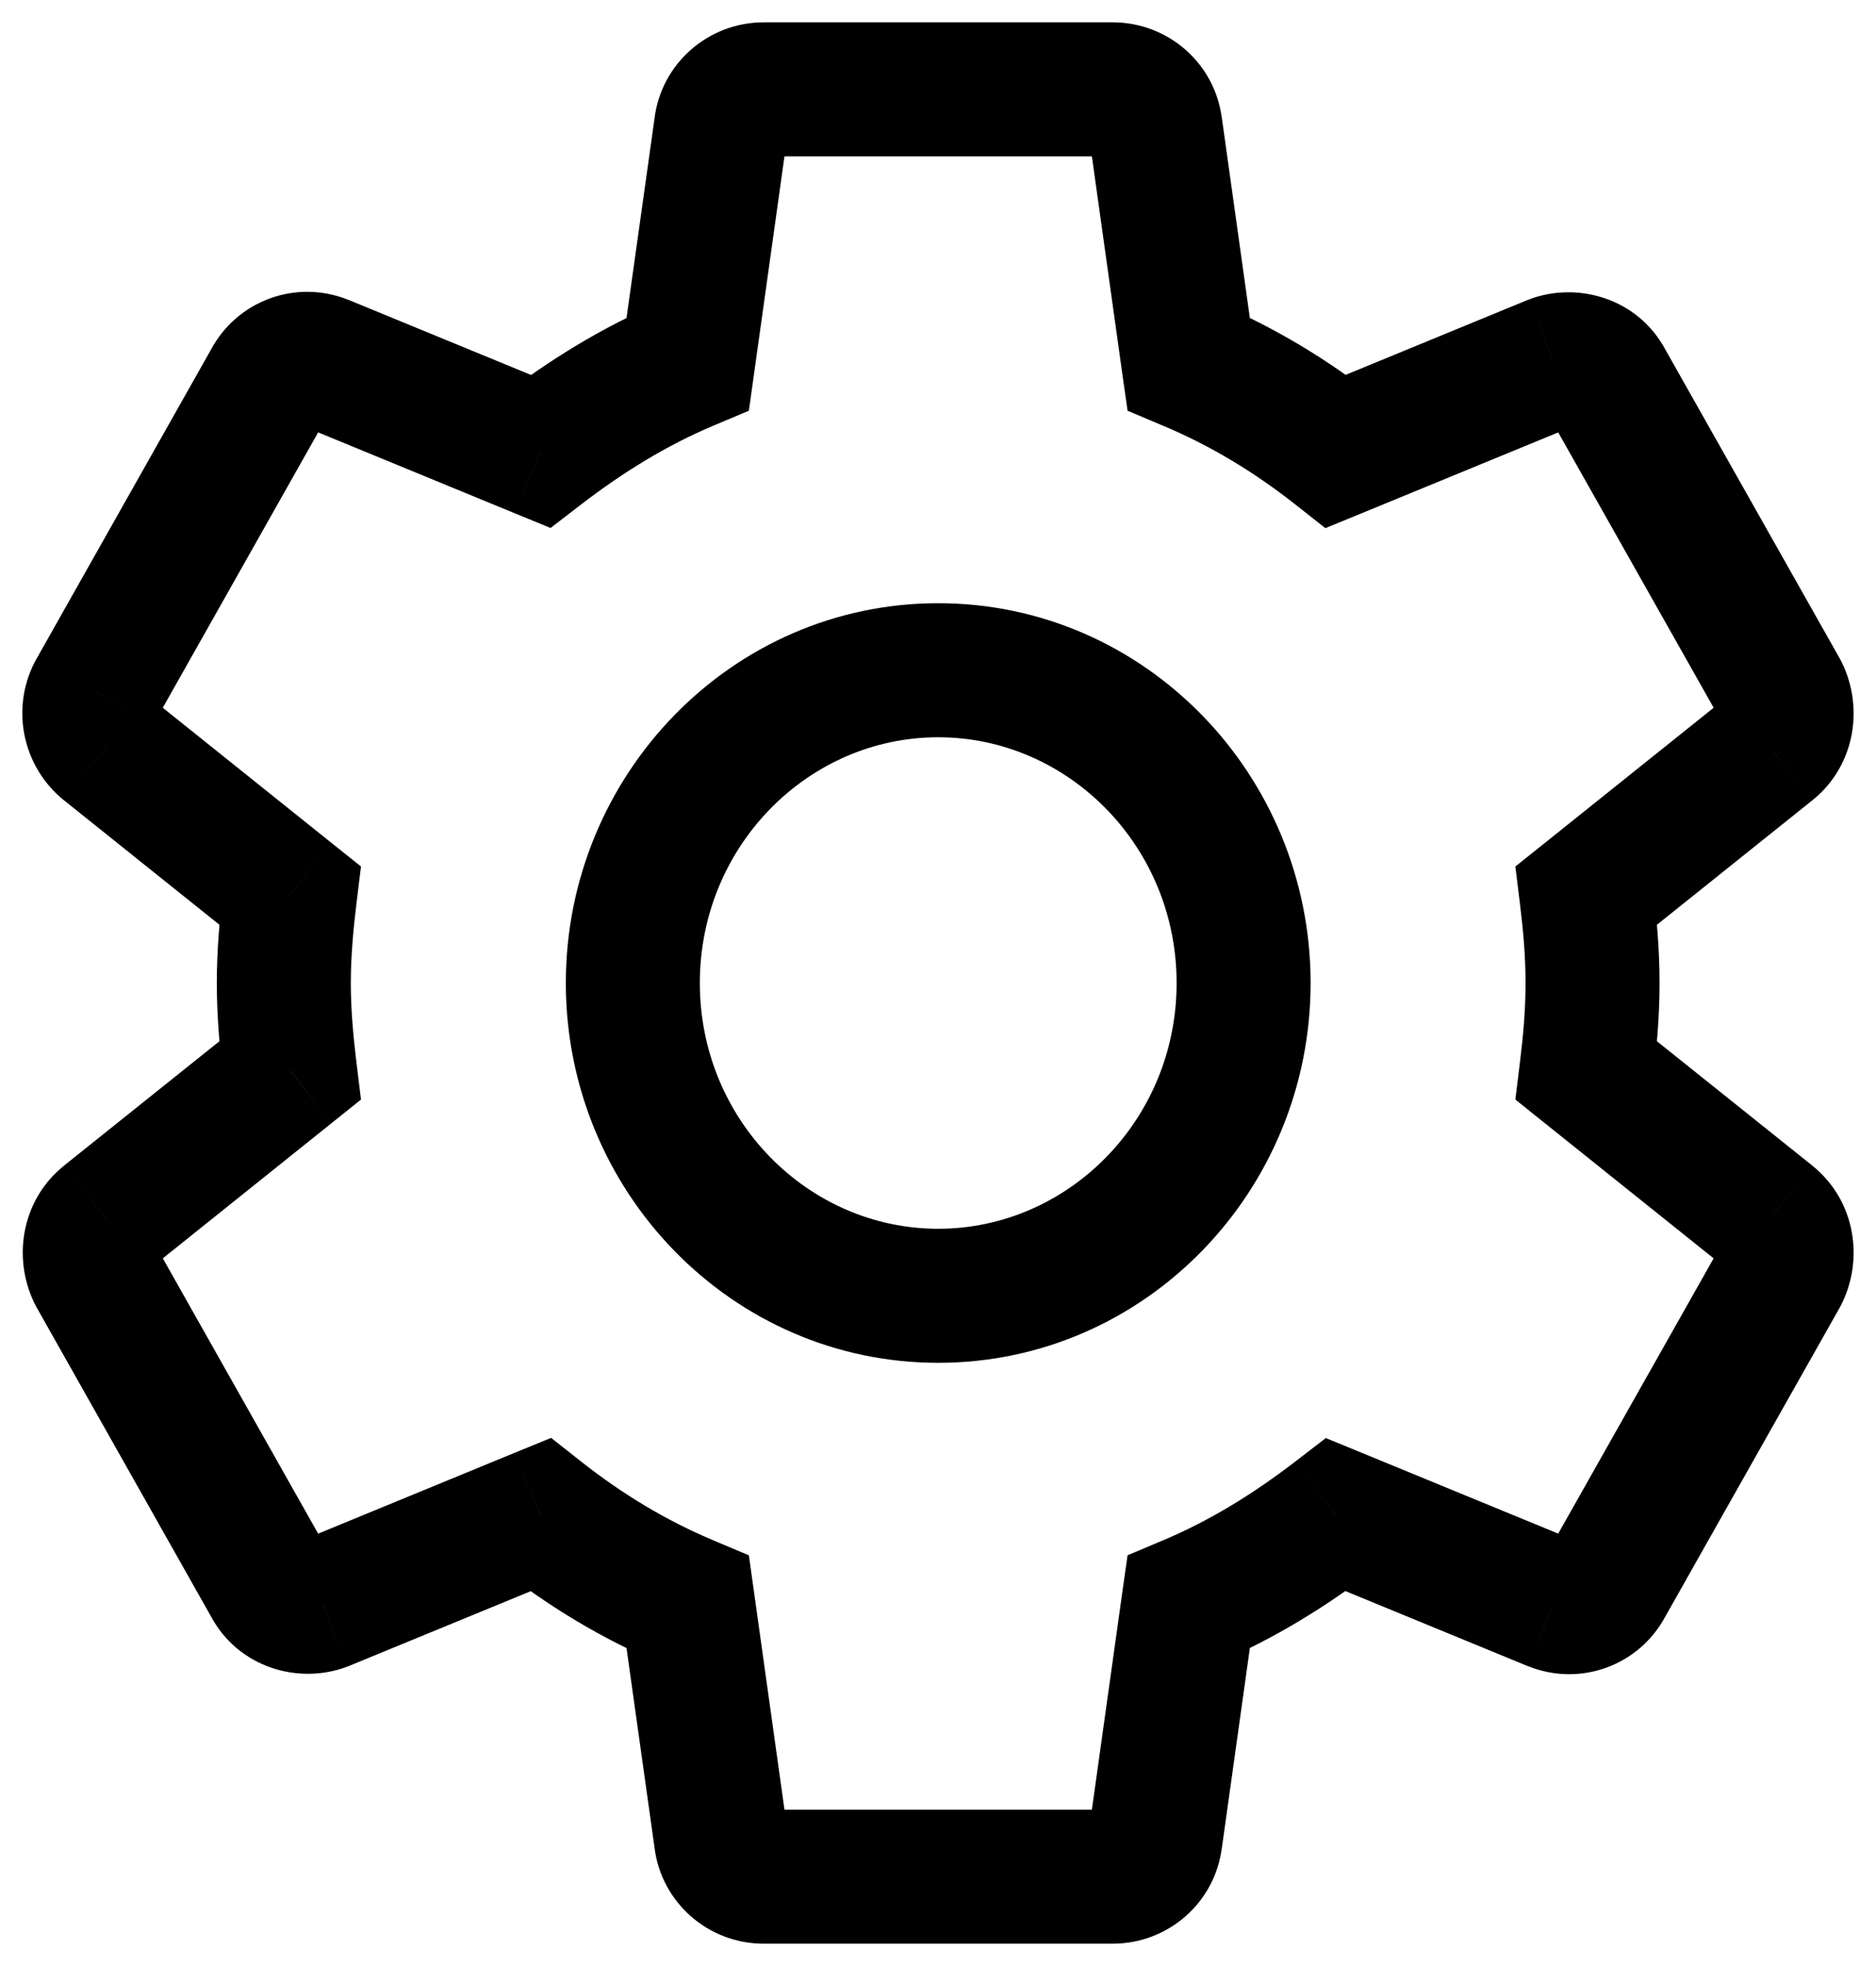 <svg width="21" height="22" viewBox="0 0 21 22" version="1.1" xmlns="http://www.w3.org/2000/svg" xmlns:xlink="http://www.w3.org/1999/xlink">
<title>ic_settings</title>
<desc>Created using Figma</desc>
<g id="Canvas" transform="translate(-5059 2424)">
<g id="ic_settings">
<use xlink:href="#path0_stroke" transform="translate(5060 -2423)"/>
</g>
</g>
<defs>
<path id="path0_stroke" d="M 16.759 10.98L 16.014 10.889L 15.963 11.304L 16.29 11.566L 16.759 10.98ZM 16.759 9.02L 16.29 8.435L 15.963 8.696L 16.014 9.111L 16.759 9.02ZM 18.819 7.37L 19.288 7.955L 19.291 7.953L 18.819 7.37ZM 18.937 6.73L 19.599 6.377L 19.594 6.369L 19.59 6.361L 18.937 6.73ZM 16.983 3.27L 16.321 3.623L 16.326 3.631L 16.33 3.639L 16.983 3.27ZM 16.387 3.05L 16.126 2.347L 16.114 2.352L 16.102 2.356L 16.387 3.05ZM 13.956 4.05L 13.492 4.639L 13.836 4.91L 14.241 4.744L 13.956 4.05ZM 12.305 3.07L 11.562 3.174L 11.622 3.596L 12.015 3.762L 12.305 3.07ZM 11.934 0.42L 11.189 0.511L 11.191 0.524L 11.934 0.42ZM 7.07 0.42L 7.813 0.524L 7.815 0.511L 7.07 0.42ZM 6.699 3.07L 6.989 3.762L 7.383 3.596L 7.442 3.174L 6.699 3.07ZM 5.049 4.05L 4.763 4.744L 5.163 4.908L 5.505 4.645L 5.049 4.05ZM 2.617 3.05L 2.902 2.356L 2.896 2.354L 2.617 3.05ZM 2.021 3.27L 2.674 3.639L 2.679 3.631L 2.683 3.623L 2.021 3.27ZM 0.068 6.73L 0.717 7.105L 0.721 7.099L 0.068 6.73ZM 0.185 7.37L -0.287 7.953L -0.284 7.955L 0.185 7.37ZM 2.246 9.02L 2.99 9.111L 3.041 8.696L 2.714 8.435L 2.246 9.02ZM 2.246 10.98L 2.714 11.566L 3.041 11.304L 2.99 10.889L 2.246 10.98ZM 0.185 12.63L -0.284 12.044L -0.287 12.047L 0.185 12.63ZM 0.068 13.27L -0.594 13.623L -0.59 13.631L -0.585 13.639L 0.068 13.27ZM 2.021 16.73L 2.683 16.377L 2.679 16.369L 2.674 16.361L 2.021 16.73ZM 2.617 16.95L 2.878 17.653L 2.89 17.648L 2.902 17.644L 2.617 16.95ZM 5.049 15.95L 5.513 15.361L 5.169 15.09L 4.763 15.256L 5.049 15.95ZM 6.699 16.93L 7.442 16.826L 7.383 16.404L 6.989 16.238L 6.699 16.93ZM 7.07 19.58L 7.815 19.489L 7.813 19.476L 7.07 19.58ZM 11.934 19.58L 11.191 19.476L 11.19 19.489L 11.934 19.58ZM 12.305 16.93L 12.015 16.238L 11.622 16.404L 11.562 16.826L 12.305 16.93ZM 13.956 15.95L 14.241 15.256L 13.841 15.092L 13.499 15.355L 13.956 15.95ZM 16.387 16.95L 16.102 17.644L 16.109 17.646L 16.387 16.95ZM 16.983 16.73L 16.33 16.361L 16.326 16.369L 16.321 16.377L 16.983 16.73ZM 18.937 13.27L 19.59 13.639L 19.594 13.631L 19.599 13.623L 18.937 13.27ZM 18.819 12.63L 19.291 12.047L 19.288 12.044L 18.819 12.63ZM 17.503 11.071C 17.544 10.737 17.577 10.383 17.577 10L 16.077 10C 16.077 10.297 16.052 10.583 16.014 10.889L 17.503 11.071ZM 17.577 10C 17.577 9.617 17.544 9.263 17.503 8.929L 16.014 9.111C 16.052 9.417 16.077 9.703 16.077 10L 17.577 10ZM 17.227 9.605L 19.288 7.955L 18.351 6.785L 16.29 8.435L 17.227 9.605ZM 19.291 7.953C 19.776 7.561 19.872 6.891 19.599 6.377L 18.275 7.083C 18.235 7.009 18.234 6.879 18.348 6.787L 19.291 7.953ZM 19.59 6.361L 17.636 2.901L 16.33 3.639L 18.284 7.099L 19.59 6.361ZM 17.645 2.917C 17.335 2.335 16.659 2.149 16.126 2.347L 16.649 3.753C 16.588 3.776 16.528 3.774 16.475 3.756C 16.418 3.736 16.358 3.691 16.321 3.623L 17.645 2.917ZM 16.102 2.356L 13.671 3.356L 14.241 4.744L 16.673 3.744L 16.102 2.356ZM 14.42 3.461C 13.863 3.022 13.258 2.657 12.595 2.378L 12.015 3.762C 12.543 3.983 13.033 4.278 13.492 4.639L 14.42 3.461ZM 13.048 2.966L 12.677 0.316L 11.191 0.524L 11.562 3.174L 13.048 2.966ZM 12.678 0.329C 12.603 -0.293 12.073 -0.75 11.456 -0.75L 11.456 0.75C 11.326 0.75 11.207 0.653 11.19 0.511L 12.678 0.329ZM 11.456 -0.75L 7.549 -0.75L 7.549 0.75L 11.456 0.75L 11.456 -0.75ZM 7.549 -0.75C 6.931 -0.75 6.402 -0.293 6.326 0.329L 7.815 0.511C 7.797 0.653 7.678 0.75 7.549 0.75L 7.549 -0.75ZM 6.328 0.316L 5.956 2.966L 7.442 3.174L 7.813 0.524L 6.328 0.316ZM 6.409 2.378C 5.741 2.659 5.138 3.036 4.592 3.455L 5.505 4.645C 5.975 4.284 6.466 3.981 6.989 3.762L 6.409 2.378ZM 5.334 3.356L 2.902 2.356L 2.332 3.744L 4.763 4.744L 5.334 3.356ZM 2.896 2.354C 2.316 2.122 1.656 2.359 1.359 2.917L 2.683 3.623C 2.62 3.741 2.468 3.798 2.338 3.746L 2.896 2.354ZM 1.368 2.901L -0.585 6.361L 0.721 7.099L 2.674 3.639L 1.368 2.901ZM -0.582 6.355C -0.898 6.903 -0.752 7.577 -0.287 7.953L 0.656 6.787C 0.751 6.863 0.779 6.997 0.717 7.105L -0.582 6.355ZM -0.284 7.955L 1.777 9.605L 2.714 8.435L 0.654 6.785L -0.284 7.955ZM 1.501 8.929C 1.46 9.264 1.427 9.627 1.427 10L 2.927 10C 2.927 9.713 2.953 9.416 2.99 9.111L 1.501 8.929ZM 1.427 10C 1.427 10.373 1.46 10.736 1.501 11.071L 2.99 10.889C 2.953 10.584 2.927 10.287 2.927 10L 1.427 10ZM 1.777 10.395L -0.284 12.044L 0.654 13.216L 2.714 11.566L 1.777 10.395ZM -0.287 12.047C -0.772 12.439 -0.868 13.109 -0.594 13.623L 0.73 12.917C 0.769 12.991 0.771 13.121 0.656 13.213L -0.287 12.047ZM -0.585 13.639L 1.368 17.099L 2.674 16.361L 0.721 12.901L -0.585 13.639ZM 1.359 17.083C 1.669 17.665 2.345 17.852 2.878 17.653L 2.355 16.247C 2.416 16.224 2.477 16.226 2.529 16.244C 2.587 16.264 2.646 16.309 2.683 16.377L 1.359 17.083ZM 2.902 17.644L 5.334 16.644L 4.763 15.256L 2.332 16.256L 2.902 17.644ZM 4.585 16.539C 5.141 16.978 5.746 17.343 6.409 17.622L 6.989 16.238C 6.461 16.017 5.972 15.722 5.513 15.361L 4.585 16.539ZM 5.956 17.034L 6.328 19.684L 7.813 19.476L 7.442 16.826L 5.956 17.034ZM 6.326 19.671C 6.402 20.293 6.931 20.75 7.549 20.75L 7.549 19.25C 7.678 19.25 7.797 19.347 7.815 19.489L 6.326 19.671ZM 7.549 20.75L 11.456 20.75L 11.456 19.25L 7.549 19.25L 7.549 20.75ZM 11.456 20.75C 12.073 20.75 12.603 20.293 12.678 19.671L 11.19 19.489C 11.207 19.347 11.326 19.25 11.456 19.25L 11.456 20.75ZM 12.677 19.684L 13.048 17.034L 11.562 16.826L 11.191 19.476L 12.677 19.684ZM 12.595 17.622C 13.264 17.341 13.866 16.965 14.412 16.545L 13.499 15.355C 13.03 15.716 12.538 16.019 12.015 16.238L 12.595 17.622ZM 13.671 16.644L 16.102 17.644L 16.673 16.256L 14.241 15.256L 13.671 16.644ZM 16.109 17.646C 16.688 17.878 17.348 17.641 17.645 17.083L 16.321 16.377C 16.384 16.259 16.536 16.202 16.666 16.254L 16.109 17.646ZM 17.636 17.099L 19.59 13.639L 18.284 12.901L 16.33 16.361L 17.636 17.099ZM 19.599 13.623C 19.872 13.109 19.776 12.439 19.291 12.047L 18.348 13.213C 18.234 13.121 18.235 12.991 18.275 12.917L 19.599 13.623ZM 19.288 12.044L 17.227 10.395L 16.29 11.566L 18.351 13.216L 19.288 12.044ZM 9.502 12.75C 8.048 12.75 6.834 11.533 6.834 10L 5.334 10C 5.334 12.328 7.187 14.25 9.502 14.25L 9.502 12.75ZM 6.834 10C 6.834 8.468 8.048 7.25 9.502 7.25L 9.502 5.75C 7.187 5.75 5.334 7.673 5.334 10L 6.834 10ZM 9.502 7.25C 10.956 7.25 12.171 8.468 12.171 10L 13.671 10C 13.671 7.673 11.818 5.75 9.502 5.75L 9.502 7.25ZM 12.171 10C 12.171 11.533 10.956 12.75 9.502 12.75L 9.502 14.25C 11.818 14.25 13.671 12.328 13.671 10L 12.171 10Z"/>
</defs>
</svg>
